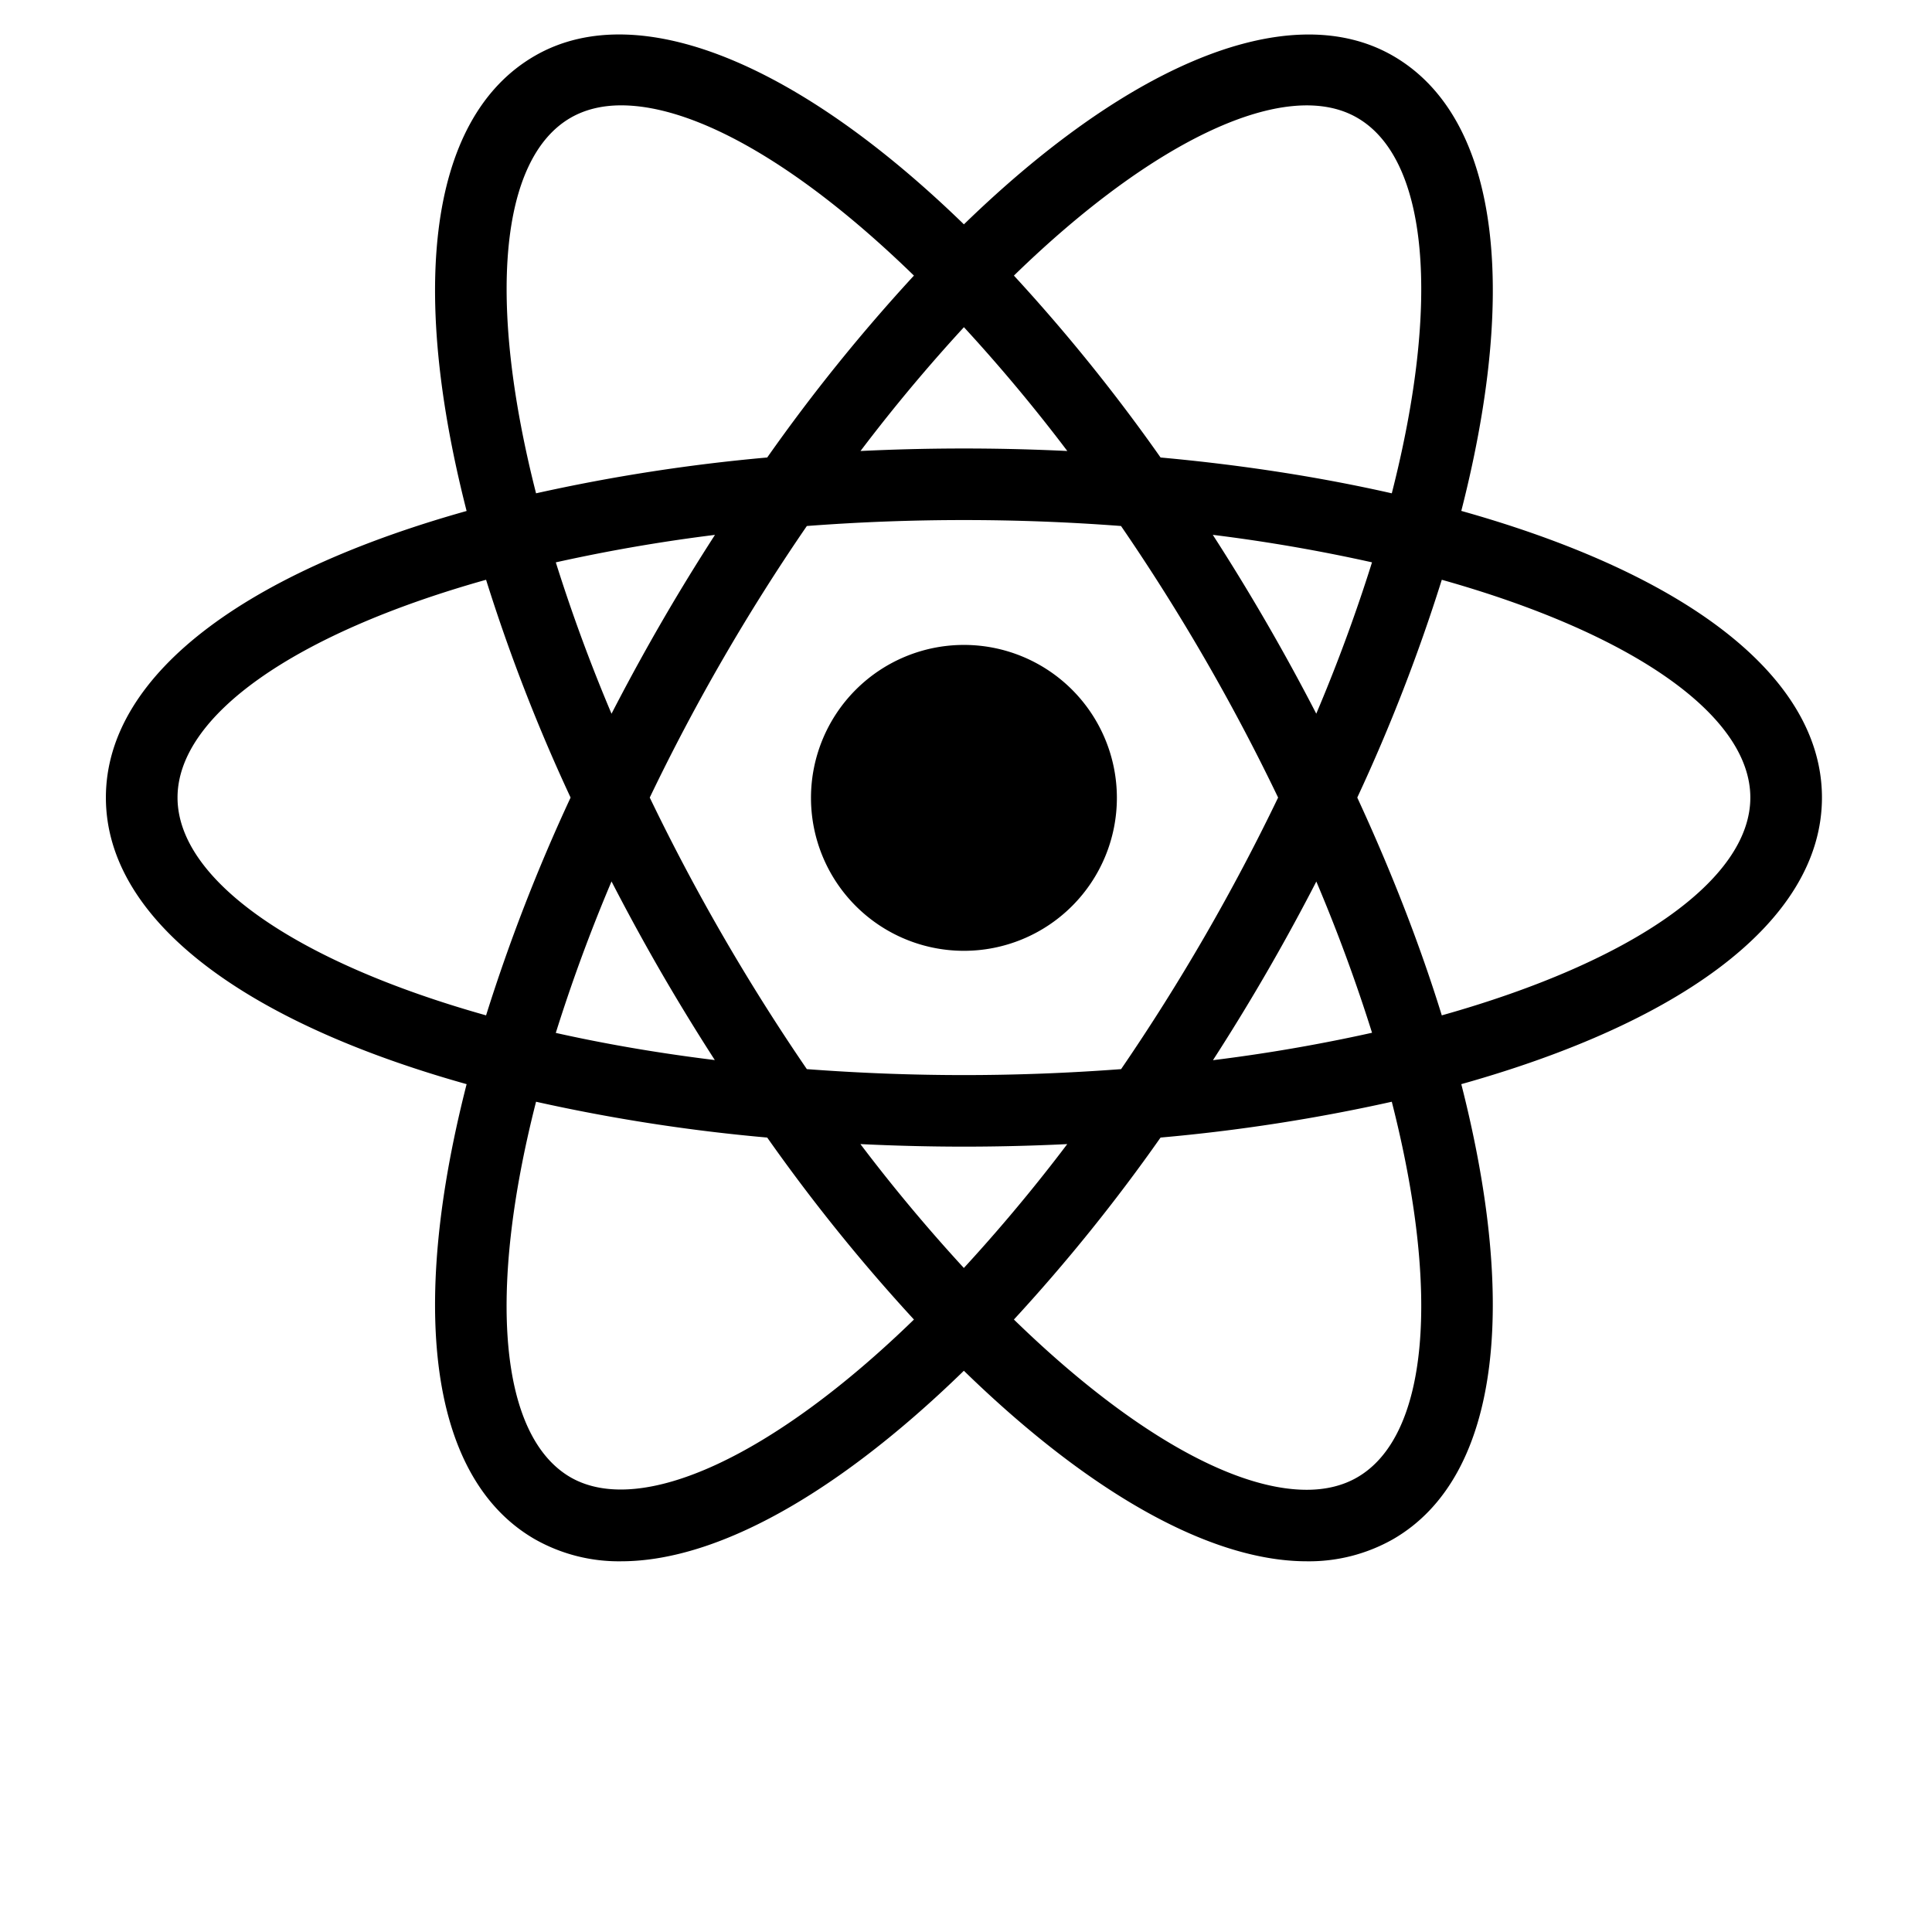 <svg id="icon" viewBox="0 0 100 100" version="1.1" xmlns:inkscape="http://www.inkscape.org/namespaces/inkscape"
    xmlns:sodipodi="http://sodipodi.sourceforge.net/DTD/sodipodi-0.dtd" xmlns="http://www.w3.org/2000/svg"
    xmlns:svg="http://www.w3.org/2000/svg">
    <defs id="defs1" />
    <sodipodi:namedview id="namedview1" pagecolor="#ffffff" bordercolor="#000000" borderopacity="0.25"
        inkscape:showpageshadow="2" inkscape:pageopacity="0.0" inkscape:pagecheckerboard="0"
        inkscape:deskcolor="#d1d1d1" inkscape:zoom="8.639961" inkscape:cx="82.002685" inkscape:cy="57.928502"
        inkscape:window-width="2560" inkscape:window-height="1369" inkscape:window-x="-8" inkscape:window-y="-8"
        inkscape:window-maximized="1" inkscape:current-layer="icon" />
    <title id="title1" />
    <path
        d="m 49.893,33.381 a 7.916,7.916 0 1 0 0,15.833 7.916,7.916 0 1 0 0,-15.833 z M 27.716,57.045 25.97,56.6 C 12.949,53.31 5.481,47.726 5.481,41.282 c 0,-6.443 7.469,-12.028 20.489,-15.318 l 1.747,-0.44 0.492,1.732 a 87.084,87.084 0 0 0 5.044,13.242 l 0.374,0.788 -0.374,0.788 a 86.259,86.259 0 0 0 -5.044,13.242 z m -2.557,-27.036 c -9.896,2.779 -15.97,7.032 -15.97,11.273 0,4.238 6.073,8.49 15.97,11.273 A 92.339,92.339 0 0 1 29.534,41.282 91.606,91.606 0 0 1 25.159,30.009 Z m 46.91,27.036 -0.492,-1.736 A 86.444,86.444 0 0 0 66.528,42.07 l -0.374,-0.788 0.374,-0.788 a 86.677,86.677 0 0 0 5.048,-13.242 l 0.492,-1.732 1.751,0.44 c 13.016,3.29 20.485,8.875 20.485,15.322 0,6.447 -7.469,12.028 -20.485,15.318 z M 70.252,41.282 c 1.776,3.845 3.246,7.624 4.375,11.273 9.9,-2.783 15.97,-7.036 15.97,-11.273 0,-4.241 -6.073,-8.49 -15.97,-11.273 A 91.74,91.74 0 0 1 70.252,41.282 Z M 25.133,29.99 24.641,28.262 C 20.981,15.361 22.091,6.116 27.687,2.888 33.175,-0.28 41.987,3.462 51.221,12.94 l 1.258,1.292 -1.258,1.292 A 87.165,87.165 0 0 0 42.257,26.504 l -0.5,0.714 -0.87,0.074 A 87.554,87.554 0 0 0 26.88,29.55 Z M 32.15,5.453 c -0.992,0 -1.869,0.215 -2.609,0.64 -3.679,2.121 -4.33,9.493 -1.795,19.441 a 92.976,92.976 0 0 1 11.965,-1.854 91.958,91.958 0 0 1 7.594,-9.415 C 41.532,8.643 36.066,5.453 32.15,5.453 Z M 67.639,80.812 c -0.004,0 -0.004,0 0,0 -5.274,0 -12.047,-3.971 -19.075,-11.188 l -1.258,-1.292 1.258,-1.292 A 87.084,87.084 0 0 0 57.524,56.056 l 0.5,-0.714 0.866,-0.074 a 87.454,87.454 0 0 0 14.016,-2.254 l 1.747,-0.44 0.496,1.732 c 3.653,12.894 2.546,22.143 -3.05,25.366 a 8.808,8.808 0 0 1 -4.46,1.14 z M 52.48,68.299 c 5.774,5.622 11.24,8.812 15.155,8.812 h 0.004 c 0.988,0 1.869,-0.215 2.605,-0.64 3.679,-2.121 4.334,-9.497 1.795,-19.445 a 92.598,92.598 0 0 1 -11.969,1.854 91.318,91.318 0 0 1 -7.591,9.419 z M 74.652,29.99 72.905,29.55 A 86.895,86.895 0 0 0 58.89,27.292 l -0.866,-0.074 -0.5,-0.714 A 86.655,86.655 0 0 0 48.564,15.523 l -1.258,-1.292 1.258,-1.292 C 57.794,3.466 66.602,-0.276 72.098,2.888 77.694,6.116 78.805,15.361 75.148,28.258 Z M 60.07,23.68 c 4.227,0.385 8.242,1.01 11.969,1.854 C 74.578,15.586 73.923,8.214 70.244,6.093 66.588,3.98 59.715,7.218 52.48,14.265 a 91.965,91.965 0 0 1 7.591,9.415 z m -27.92,57.132 A 8.808,8.808 0 0 1 27.687,79.672 C 22.091,76.449 20.981,67.204 24.641,54.306 l 0.489,-1.732 1.747,0.44 c 4.275,1.077 8.99,1.836 14.008,2.254 l 0.87,0.074 0.496,0.714 a 87.328,87.328 0 0 0 8.964,10.984 l 1.258,1.292 -1.258,1.292 C 44.189,76.841 37.417,80.812 32.15,80.812 Z M 27.746,57.026 c -2.539,9.948 -1.884,17.324 1.795,19.445 3.653,2.084 10.522,-1.129 17.765,-8.172 A 92.517,92.517 0 0 1 39.711,58.88 92.435,92.435 0 0 1 27.746,57.026 Z m 22.147,2.324 c -3.046,0 -6.177,-0.133 -9.312,-0.392 l -0.87,-0.074 -0.5,-0.714 a 112.465,112.465 0 0 1 -4.996,-7.853 112.339,112.339 0 0 1 -4.315,-8.246 l -0.37,-0.788 0.37,-0.788 a 112.139,112.139 0 0 1 4.315,-8.246 c 1.532,-2.65 3.216,-5.292 4.996,-7.853 l 0.5,-0.714 0.87,-0.074 a 110.233,110.233 0 0 1 18.627,0 l 0.866,0.074 0.496,0.714 a 111.051,111.051 0 0 1 9.315,16.099 l 0.374,0.788 -0.374,0.788 a 109.549,109.549 0 0 1 -9.315,16.099 l -0.496,0.714 -0.866,0.074 c -3.135,0.259 -6.269,0.392 -9.315,0.392 z m -8.131,-4.012 c 5.477,0.411 10.785,0.411 16.266,0 a 107.35,107.35 0 0 0 8.127,-14.056 105.792,105.792 0 0 0 -8.131,-14.056 107.443,107.443 0 0 0 -16.262,0 105.393,105.393 0 0 0 -8.131,14.056 107.75,107.75 0 0 0 8.131,14.056 z"
        id="path1" style="stroke-width:3.701" />
</svg>